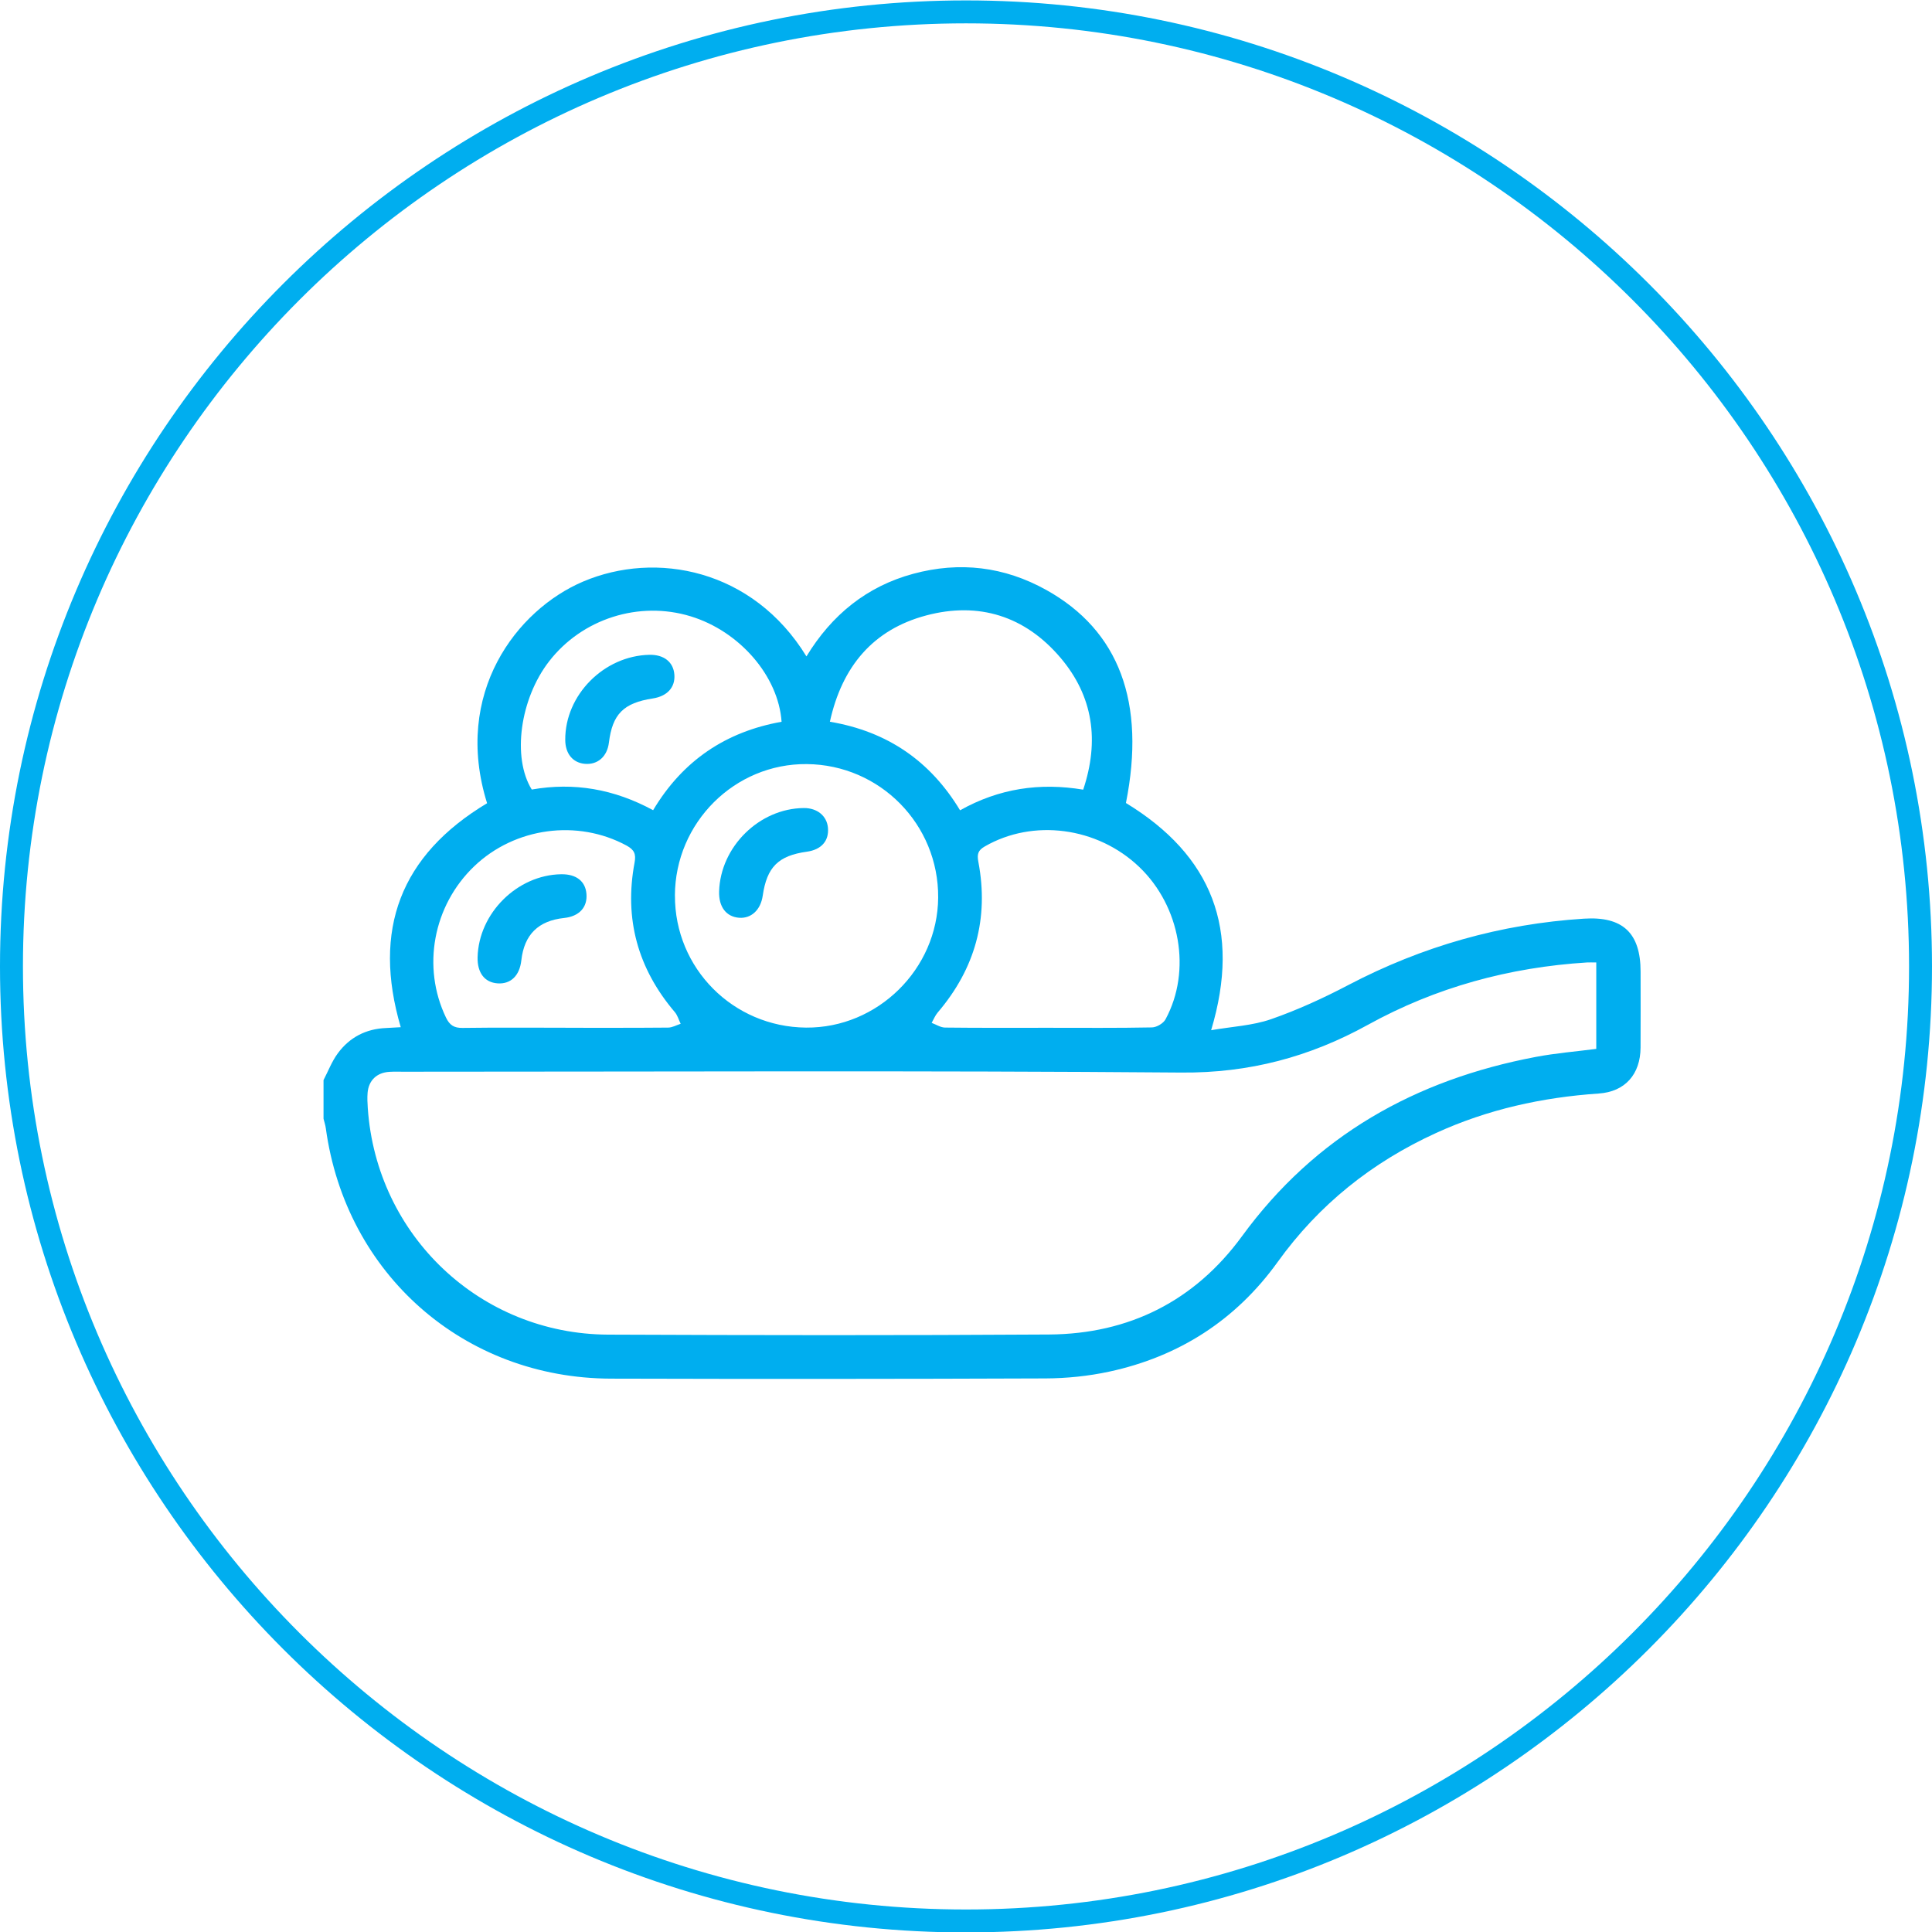 <?xml version="1.0" encoding="UTF-8"?><svg id="Layer_1" xmlns="http://www.w3.org/2000/svg" viewBox="0 0 617.18 617.18"><defs><style>.cls-1{fill:#00aeef;}</style></defs><path class="cls-1" d="M308.59,617.32C138.44,617.32,0,478.88,0,308.73S138.44,.13,308.59,.13s308.59,138.44,308.59,308.59-138.44,308.59-308.59,308.59Zm0-609.86C142.48,7.46,7.33,142.61,7.33,308.73s135.15,301.26,301.26,301.26,301.26-135.15,301.26-301.26S474.71,7.46,308.59,7.46Z"/><g id="jfn0ZI"><g><path class="cls-1" d="M103.35,345.04c1.5-2.87,2.66-5.98,4.56-8.55,3.76-5.11,9.01-7.84,15.44-8.09,1.48-.06,2.95-.16,4.67-.26-9.14-31.08-.14-54.93,27.58-71.55-10.99-35.16,9.47-61.79,30.68-70.81,23.23-9.88,54.22-4.02,71.34,23.91,8.07-13.26,19.26-22.38,34.14-26.4,14.79-3.99,29.03-2.31,42.47,5.17,23.3,12.97,31.86,35.93,25.45,68.06,27.43,16.7,36.89,40.37,27.22,72.58,6.75-1.17,13.24-1.47,19.12-3.51,8.48-2.95,16.74-6.74,24.71-10.92,23.63-12.38,48.66-19.5,75.25-21.2,12.4-.8,18.11,4.56,18.11,16.95,0,8.08,.04,16.16-.01,24.24-.06,8.5-4.91,14.1-13.38,14.67-18.06,1.23-35.44,5.06-51.93,12.6-20.45,9.34-37.42,22.85-50.64,41.24-13.31,18.51-31.49,30.2-53.78,35-6.64,1.43-13.55,2.14-20.35,2.17-46.29,.18-92.57,.2-138.86,.07-46.94-.14-84.67-33.38-91.05-79.93-.14-1.05-.49-2.07-.74-3.1,0-4.11,0-8.22,0-12.33Zm406.58-37.58c-1.32,0-2.14-.04-2.95,0-24.8,1.55-48.26,7.92-70.04,19.94-18.57,10.25-37.92,15.41-59.53,15.23-82.83-.67-165.66-.27-248.5-.27-1.51,0-3.02-.05-4.52,.04-4.02,.25-6.61,2.71-6.96,6.68-.14,1.63-.05,3.29,.06,4.92,2.79,40.73,35.96,72.18,76.77,72.35,46.96,.2,93.92,.26,140.88-.04,25.57-.17,46.52-10.73,61.62-31.4,23.47-32.14,55.4-50,93.87-57.28,6.38-1.21,12.89-1.73,19.3-2.56v-27.63Zm-294.32-21.38c-.08,23.23,18.55,41.99,41.89,42.19,22.85,.19,42.03-18.69,42.2-41.53,.17-23.38-18.58-42.44-41.97-42.65-23.06-.21-42.05,18.72-42.13,41.99Zm119.14,42.25c11.09,0,22.18,.1,33.26-.12,1.49-.03,3.62-1.29,4.32-2.59,8.39-15.5,4.74-36.11-8.39-48.66-13.39-12.8-33.94-15.48-49.39-6.54-2.16,1.25-2.47,2.49-2.01,4.92,3.42,18.09-1.05,34.13-13,48.12-.81,.95-1.29,2.19-1.92,3.3,1.42,.52,2.84,1.48,4.26,1.5,10.95,.13,21.9,.07,32.86,.07Zm-69.65-97.77c18.46,3.11,32.15,12.62,41.59,28.29,12.46-6.98,25.46-8.91,39.34-6.59,5.21-15.62,3.21-29.82-7.27-42.16-11.3-13.3-26.08-17.96-42.86-13.5-16.99,4.51-26.91,16.31-30.79,33.95Zm-84.51,97.77c10.95,0,21.89,.04,32.84-.06,1.34-.01,2.67-.79,4.01-1.22-.61-1.25-.99-2.69-1.86-3.72-11.83-13.9-16.23-29.8-12.87-47.74,.52-2.75-.07-4.12-2.55-5.47-15.64-8.48-35.67-5.83-48.68,6.62-13.15,12.59-16.75,32.19-9.02,48.3,1.18,2.45,2.57,3.37,5.31,3.33,10.94-.15,21.89-.06,32.84-.06Zm28.05-69.51c9.5-15.92,23.3-25.09,41.04-28.25-1.03-14.65-13.43-28.91-29.03-33.68-16.49-5.05-34.69,.74-45.25,14.39-9.28,11.99-11.86,30.7-5.53,40.94,13.48-2.37,26.31-.17,38.78,6.61Z"/><path class="cls-1" d="M229.72,284.77c.43-14.3,12.86-26.53,27.07-26.64,4.27-.03,7.37,2.51,7.7,6.32,.37,4.17-2.11,6.98-6.71,7.62-9.16,1.27-12.8,4.9-14.13,14.08-.66,4.52-3.66,7.32-7.54,7.03-4.12-.31-6.54-3.49-6.39-8.41Z"/><path class="cls-1" d="M179.27,279.28c4.79-.07,7.73,2.2,8.07,6.25,.37,4.3-2.31,7.21-7.12,7.72-8.28,.88-12.76,5.32-13.68,13.55-.55,4.89-3.38,7.63-7.58,7.34-4.15-.29-6.51-3.38-6.39-8.36,.35-14.06,12.66-26.28,26.69-26.5Z"/><path class="cls-1" d="M207.43,209.18c4.67-.1,7.7,2.31,8,6.35,.3,4.04-2.28,6.88-6.89,7.59-9.36,1.44-12.9,5-14.02,14.1-.55,4.45-3.56,7.12-7.65,6.79-3.88-.32-6.28-3.23-6.3-7.65-.09-14.3,12.32-26.86,26.86-27.18Z"/></g></g></svg>